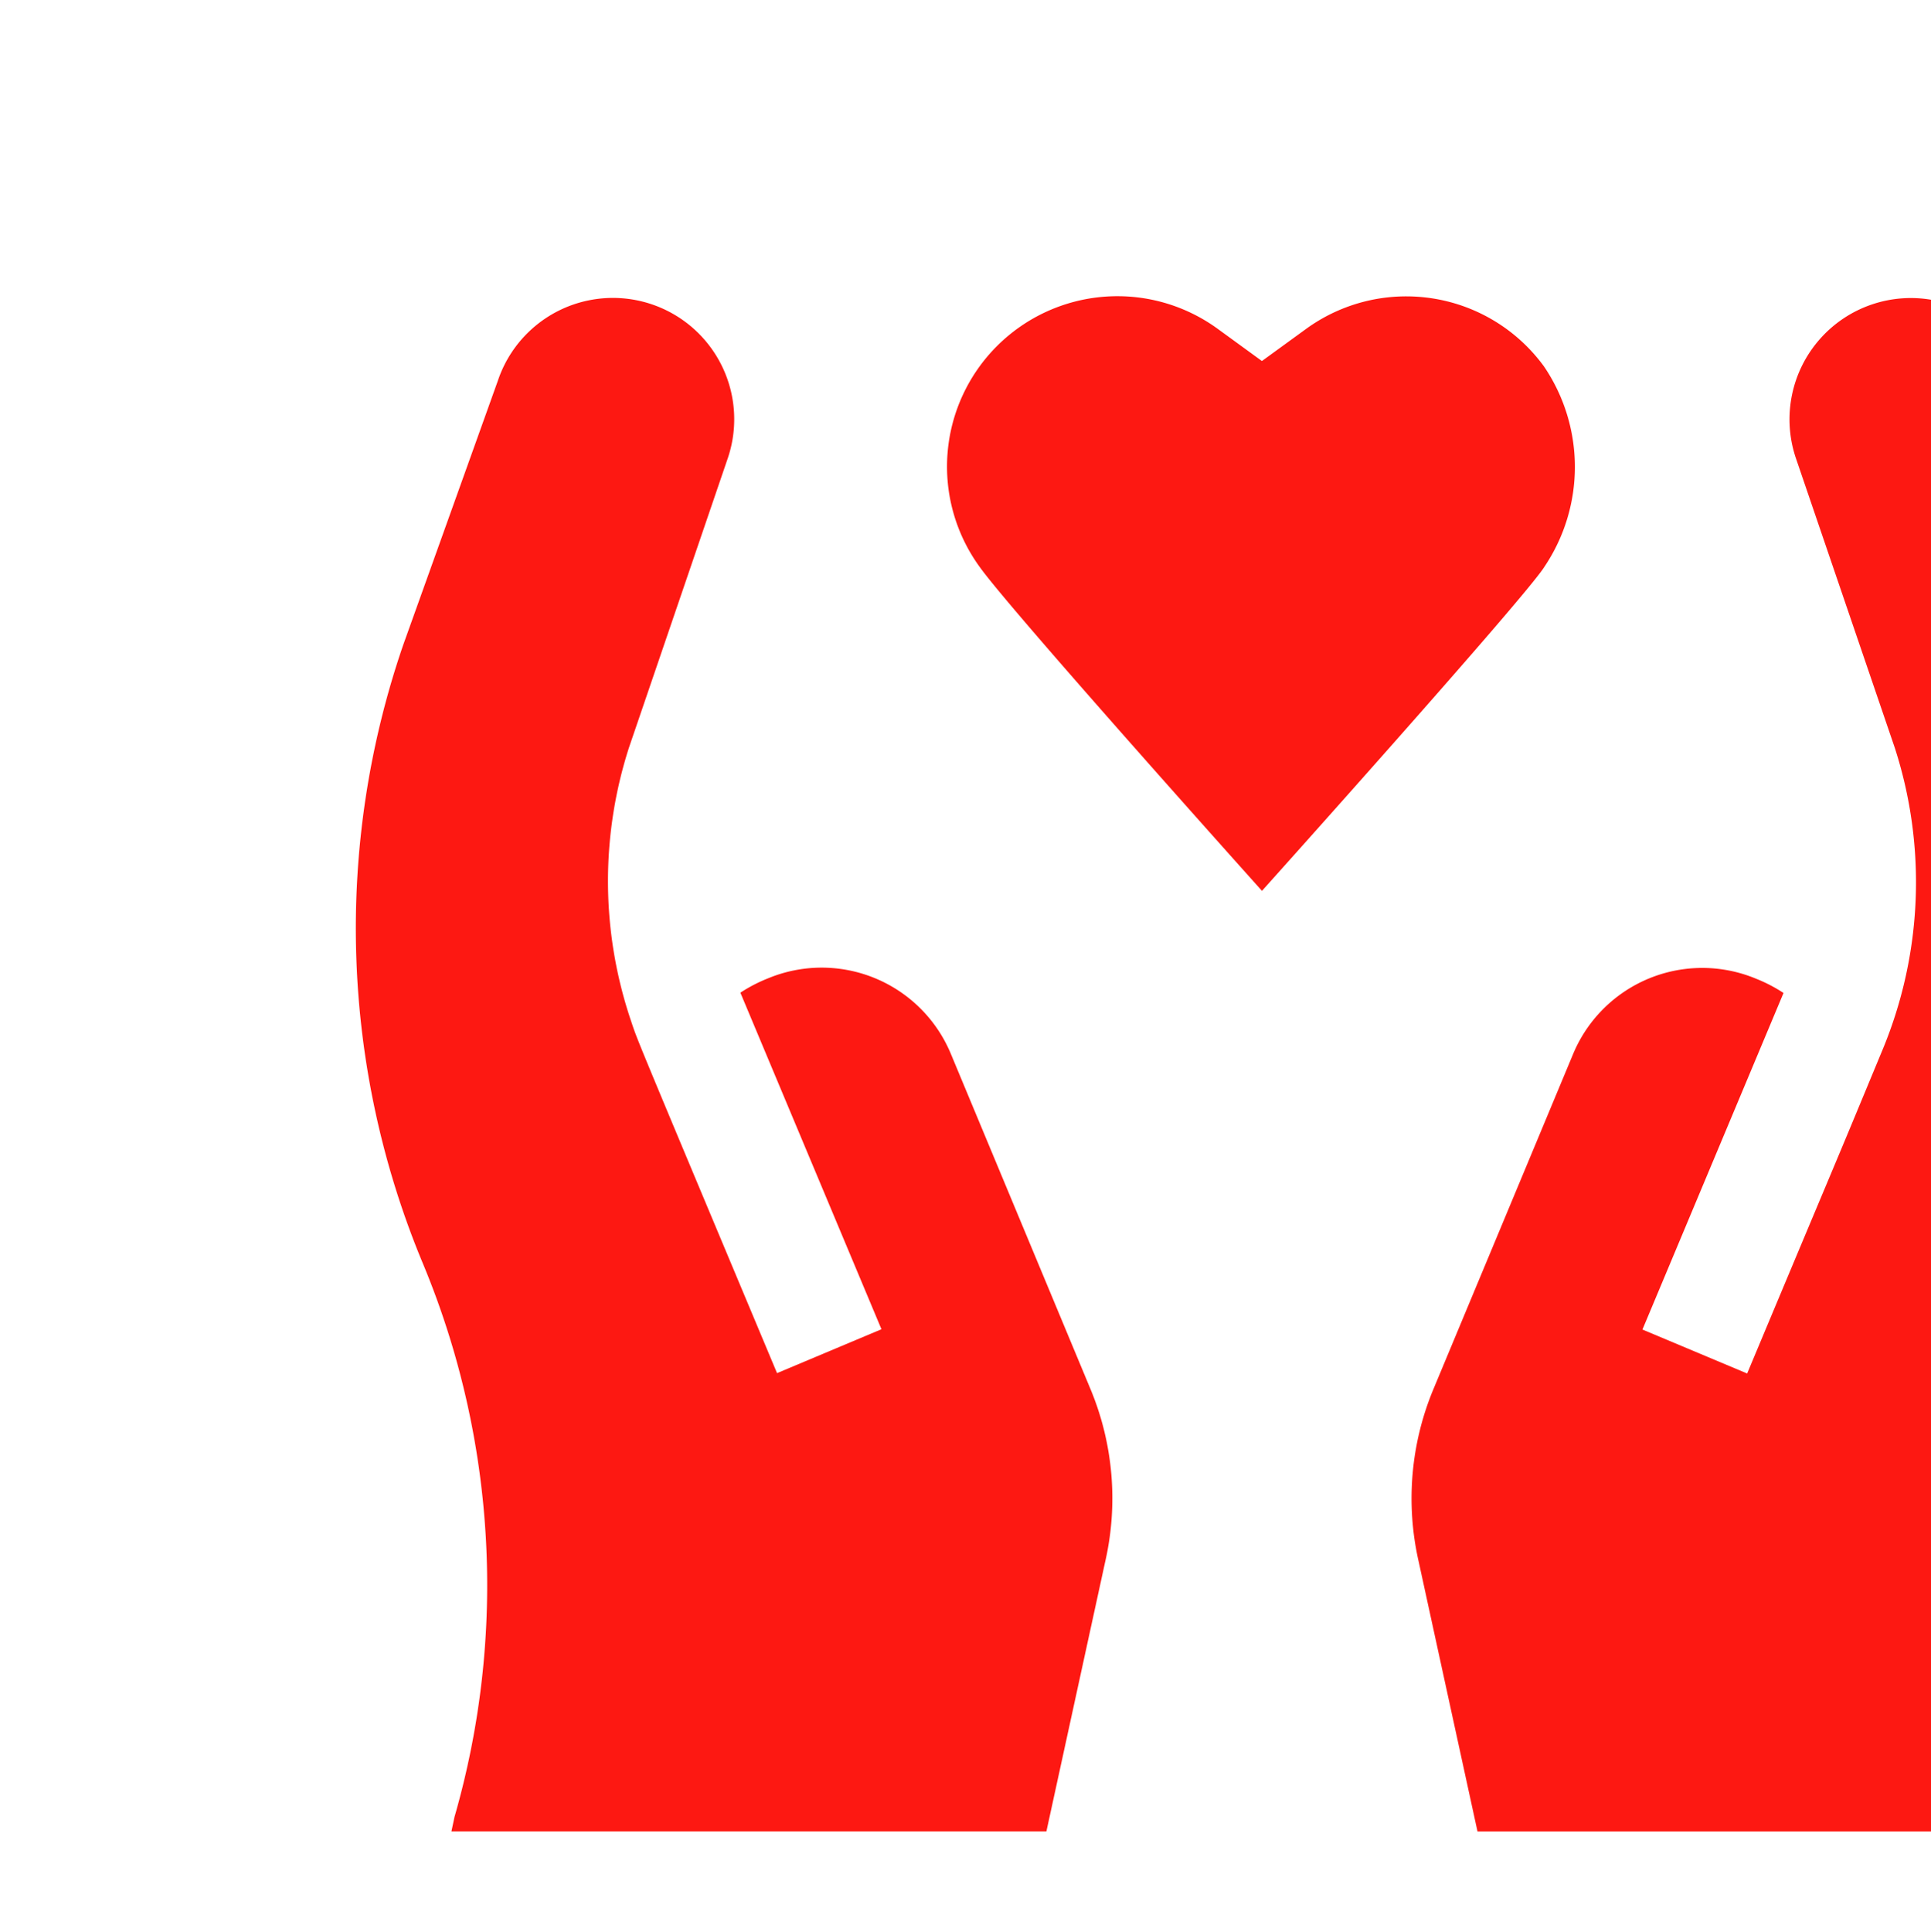 <?xml version="1.0" encoding="utf-8"?>
<svg viewBox="432.236 232.672 32.604 32.612" xmlns="http://www.w3.org/2000/svg">
  <defs>
    <filter id="Path_163" x="17.262" y="27.812" width="33.344" height="22.795" filterUnits="userSpaceOnUse">
      <feOffset dx="5" dy="5" input="SourceAlpha"/>
      <feGaussianBlur stdDeviation="3" result="blur"/>
      <feFlood flood-color="#fd1812" flood-opacity="0.251"/>
      <feComposite operator="in" in2="blur"/>
      <feComposite in="SourceGraphic"/>
    </filter>
    <filter id="Path_164" x="18.829" y="0.042" width="30.775" height="43.872" filterUnits="userSpaceOnUse">
      <feOffset dx="5" dy="5" input="SourceAlpha"/>
      <feGaussianBlur stdDeviation="3" result="blur-2"/>
      <feFlood flood-color="#fd1812" flood-opacity="0.251"/>
      <feComposite operator="in" in2="blur-2"/>
      <feComposite in="SourceGraphic"/>
    </filter>
    <filter id="Path_165" x="0" y="27.812" width="33.344" height="22.795" filterUnits="userSpaceOnUse">
      <feOffset dx="5" dy="5" input="SourceAlpha"/>
      <feGaussianBlur stdDeviation="3" result="blur-3"/>
      <feFlood flood-color="#fd1812" flood-opacity="0.251"/>
      <feComposite operator="in" in2="blur-3"/>
      <feComposite in="SourceGraphic"/>
    </filter>
    <filter id="Path_166" x="1.003" y="0.042" width="30.775" height="43.872" filterUnits="userSpaceOnUse">
      <feOffset dx="5" dy="5" input="SourceAlpha"/>
      <feGaussianBlur stdDeviation="3" result="blur-4"/>
      <feFlood flood-color="#fd1812" flood-opacity="0.251"/>
      <feComposite operator="in" in2="blur-4"/>
      <feComposite in="SourceGraphic"/>
    </filter>
    <filter id="Path_167" x="10.992" y="0" width="28.597" height="28.038" filterUnits="userSpaceOnUse">
      <feOffset dx="5" dy="5" input="SourceAlpha"/>
      <feGaussianBlur stdDeviation="3" result="blur-5"/>
      <feFlood flood-color="#fd1812" flood-opacity="0.251"/>
      <feComposite operator="in" in2="blur-5"/>
      <feComposite in="SourceGraphic"/>
    </filter>
  </defs>
  <g id="tolerance" transform="matrix(1, 0, 0, 1, 432.236, 232.674)">
    <g transform="matrix(1, 0, 0, 1, -4, -4)" filter="url(#Path_163)">
      <path id="Path_163-2" data-name="Path 163" d="M270,435h15.344v4.8H270Z" transform="translate(-248.74 -403.19)" fill="#fd1812"/>
    </g>
    <g transform="matrix(1, 0, 0, 1, -4, -4)" filter="url(#Path_164)">
      <path id="Path_164-2" data-name="Path 164" d="M294.872,19.072a4.793,4.793,0,0,0-.247,2.916l.992,4.55h10.047l-.053-.249a14.138,14.138,0,0,1,.536-9.343A14.707,14.707,0,0,0,306.476,6.5l-1.6-4.452a2.048,2.048,0,0,0-3.885,1.3h0l1.671,4.893a7.368,7.368,0,0,1-.206,5.1c-1,2.411-.5,1.2-2.286,5.465l-1.768-.742,2.382-5.682a2.587,2.587,0,0,0-.464-.241,2.362,2.362,0,0,0-3.089,1.272Z" transform="translate(-271.67 3.38)" fill="#fd1812"/>
    </g>
    <g transform="matrix(1, 0, 0, 1, -4, -4)" filter="url(#Path_165)">
      <path id="Path_165-2" data-name="Path 165" d="M0,435H15.344v4.8H0Z" transform="translate(4 -403.19)" fill="#fd1812"/>
    </g>
    <g transform="matrix(1, 0, 0, 1, -4, -4)" filter="url(#Path_166)">
      <path id="Path_166-2" data-name="Path 166" d="M17.355,26.288l-.053.249H27.348l.992-4.55a4.793,4.793,0,0,0-.247-2.916l-2.359-5.663a2.362,2.362,0,0,0-3.089-1.272,2.585,2.585,0,0,0-.464.241l2.382,5.682L22.8,18.8c-2.467-5.886-2.346-5.592-2.466-5.948A7.351,7.351,0,0,1,20.3,8.239l1.671-4.893h0a2.048,2.048,0,0,0-3.885-1.3L16.49,6.5a14.706,14.706,0,0,0,.329,10.446,14.137,14.137,0,0,1,.536,9.343Z" transform="translate(-10.68 3.38)" fill="#fd1812"/>
    </g>
    <g transform="matrix(1, 0, 0, 1, -4, -4)" filter="url(#Path_167)">
      <path id="Path_167-2" data-name="Path 167" d="M182,1.185A2.877,2.877,0,0,0,177.984.55l-.747.543L176.491.55a2.877,2.877,0,0,0-4.024,4.013c.508.722,4.771,5.475,4.771,5.475s4.475-4.987,4.771-5.475A3.019,3.019,0,0,0,182,1.185Z" transform="translate(-156.93 4)" fill="#fd1812"/>
    </g>
  </g>
</svg>